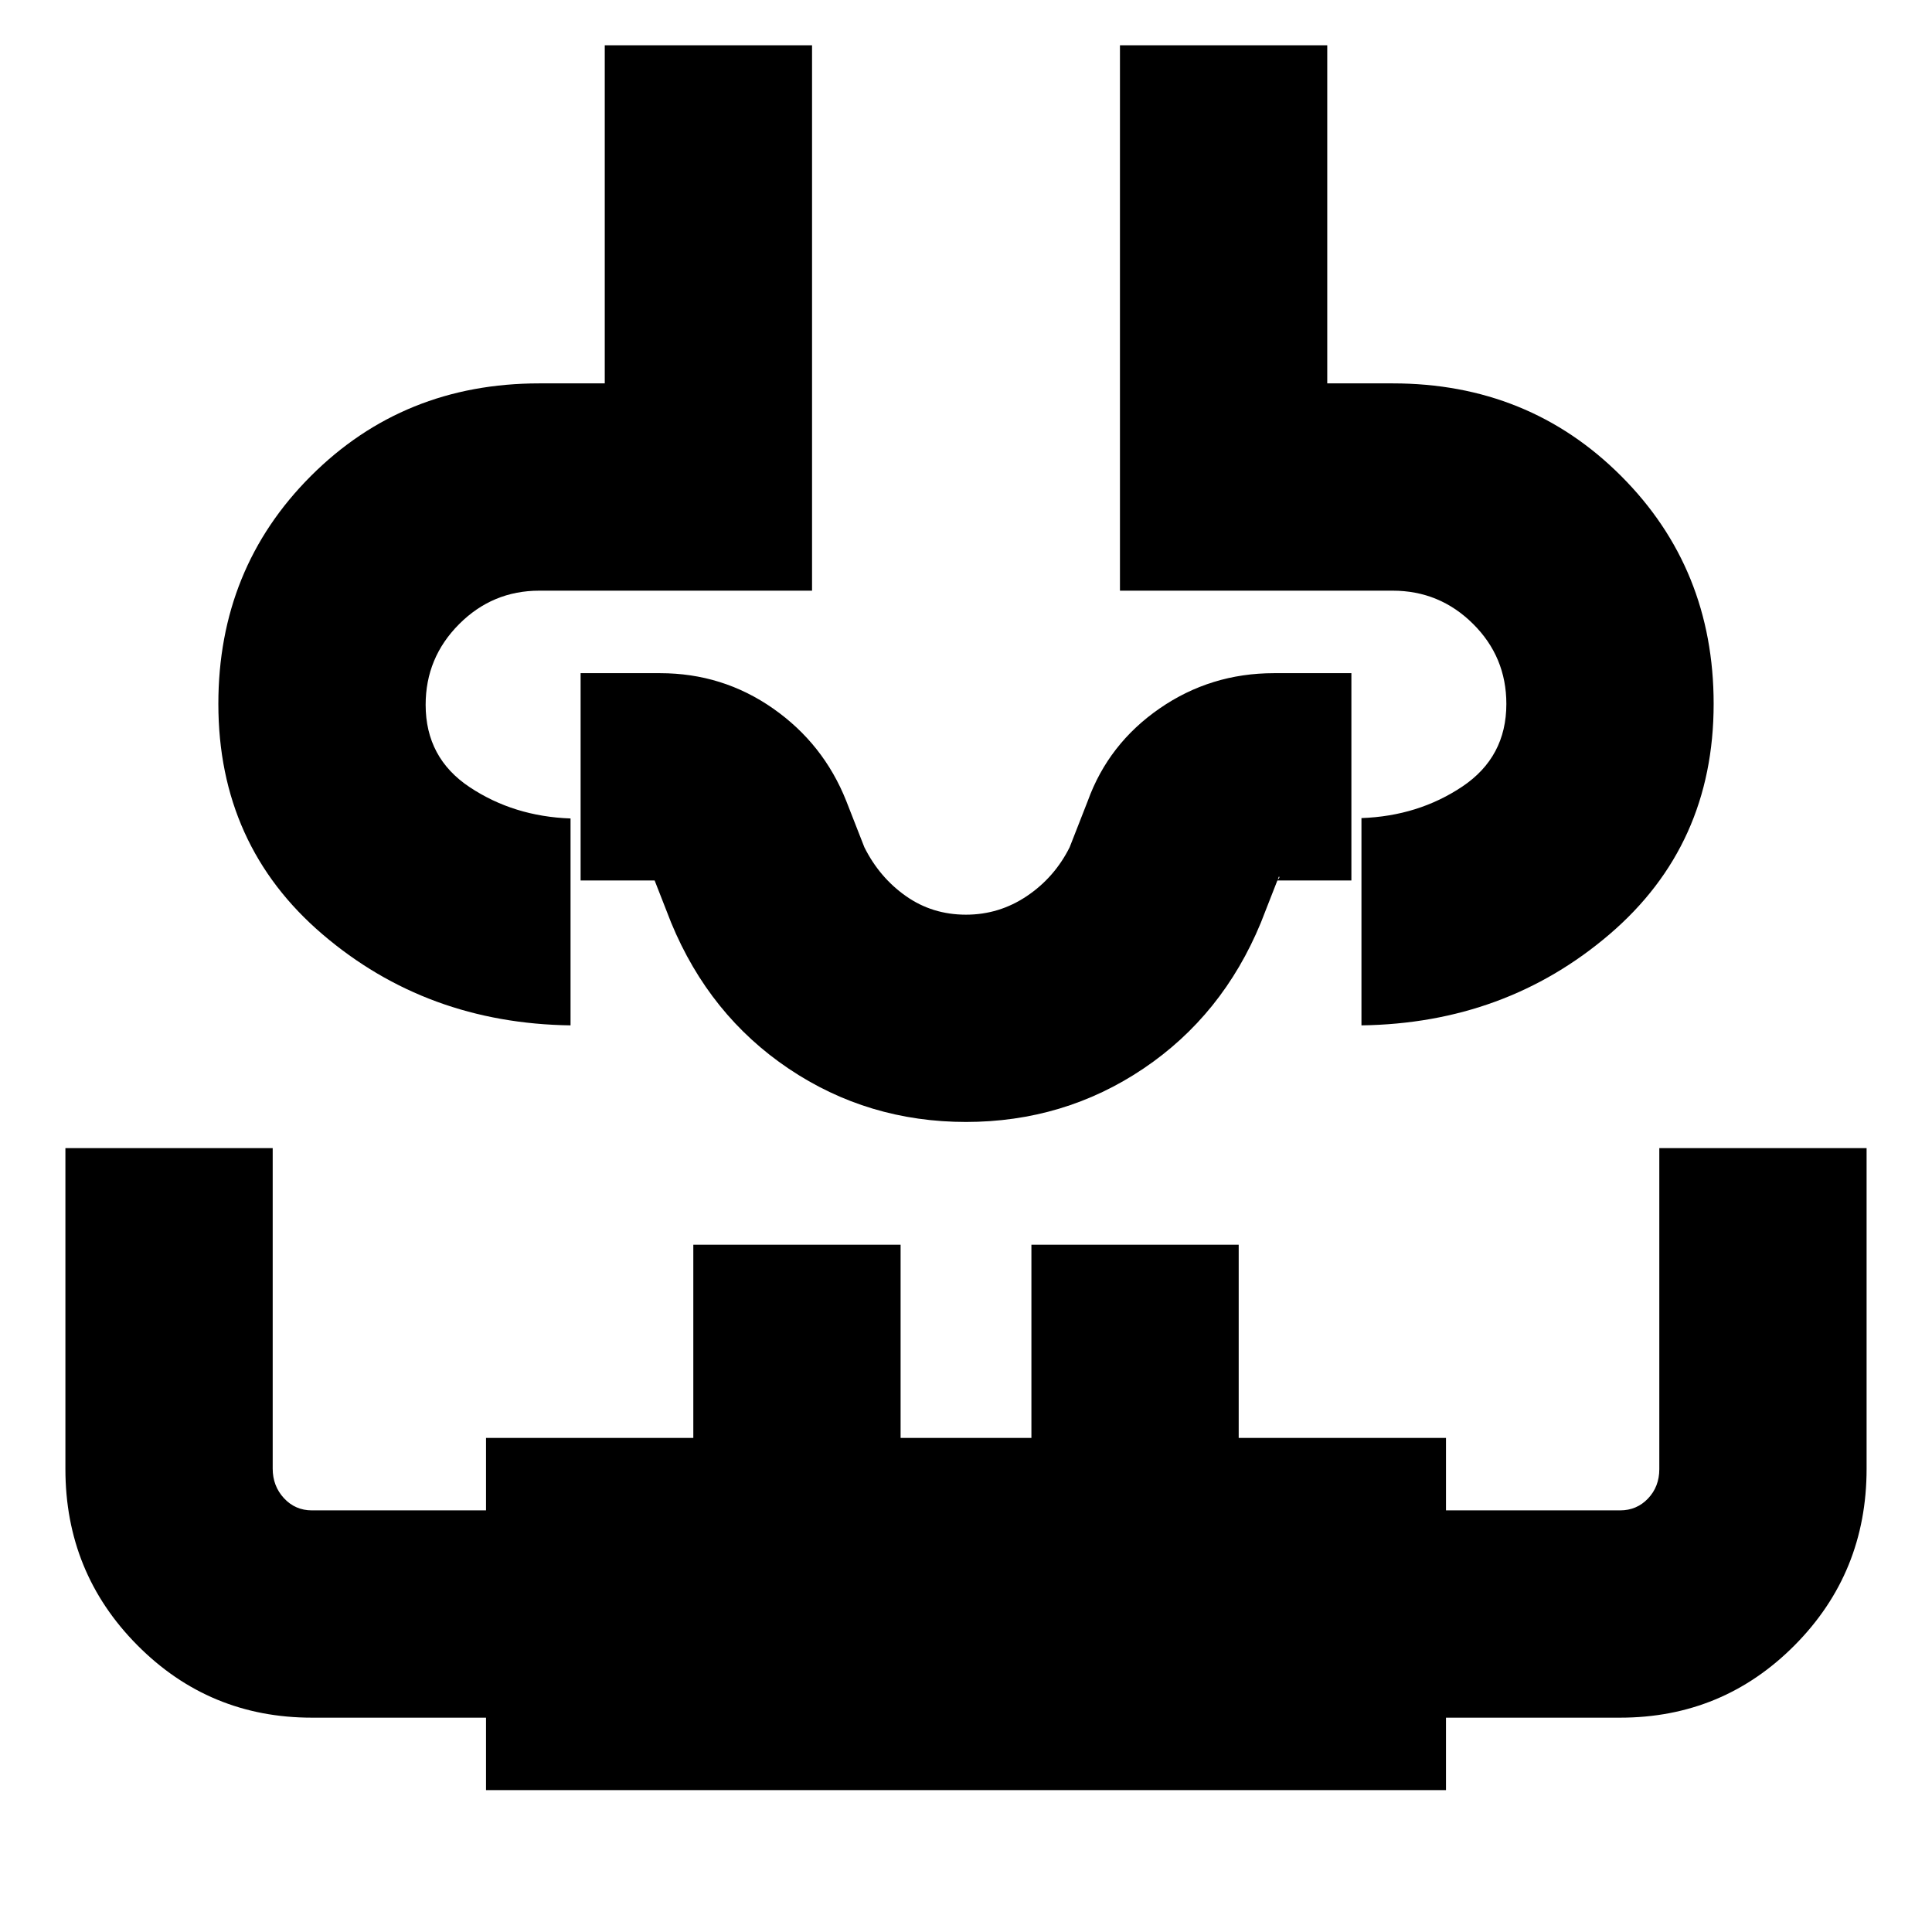 <svg xmlns="http://www.w3.org/2000/svg" height="20" viewBox="0 -960 960 960" width="20"><path d="M32.5-389.5h103v159.23q0 8.68 5.61 14.73 5.6 6.04 13.89 6.04h86.5v-36h103v-96h103v96h65v-96h103v96h103v36H805q8.29 0 13.89-5.89 5.61-5.9 5.61-14.61v-159.5h103v159.33q0 51.67-35.73 87.67t-86.77 36h-86.5v36h-477v-36H155q-51.04 0-86.77-36.02T32.5-230v-159.5Zm268-548h103v271H268q-23.31 0-39.9 16.66-16.6 16.66-16.6 40.05 0 26.41 21.9 40.94 21.9 14.54 50.1 15.54v102.81q-71.5-1-123.25-45.25t-51.75-114.5q0-67.25 46-113.25t113.5-46h32.5v-168Zm256 0h103v168H692q67.5 0 113.5 46t46 113.25q0 70.25-51.75 114.5T676.5-450.5v-103q28.2-1 50.1-15.65 21.9-14.66 21.9-41.06 0-23.4-16.6-39.84-16.59-16.45-39.9-16.45H556.5v-271Zm-76.5 487Zm.2 48q-48.94 0-88.32-26.5-39.38-26.5-58.38-72.5l-9-23q1 0 1.21 1 .21 1 1.29 1h-38.5v-103H328q31.05 0 56.13 17.54 25.08 17.55 36.37 45.96l9 23q7.5 15 20.63 24.25 13.12 9.25 29.87 9.25 16.5 0 30.25-9.25T531.5-539l9-23q10.29-28.41 35.68-45.96Q601.57-625.5 633-625.5h38.5v103H633q1.49 0 2.26-.78.77-.78.24-1.22l-9 23q-19 46-58.38 72.5t-88.32 26.5h.4Z"/></svg>
